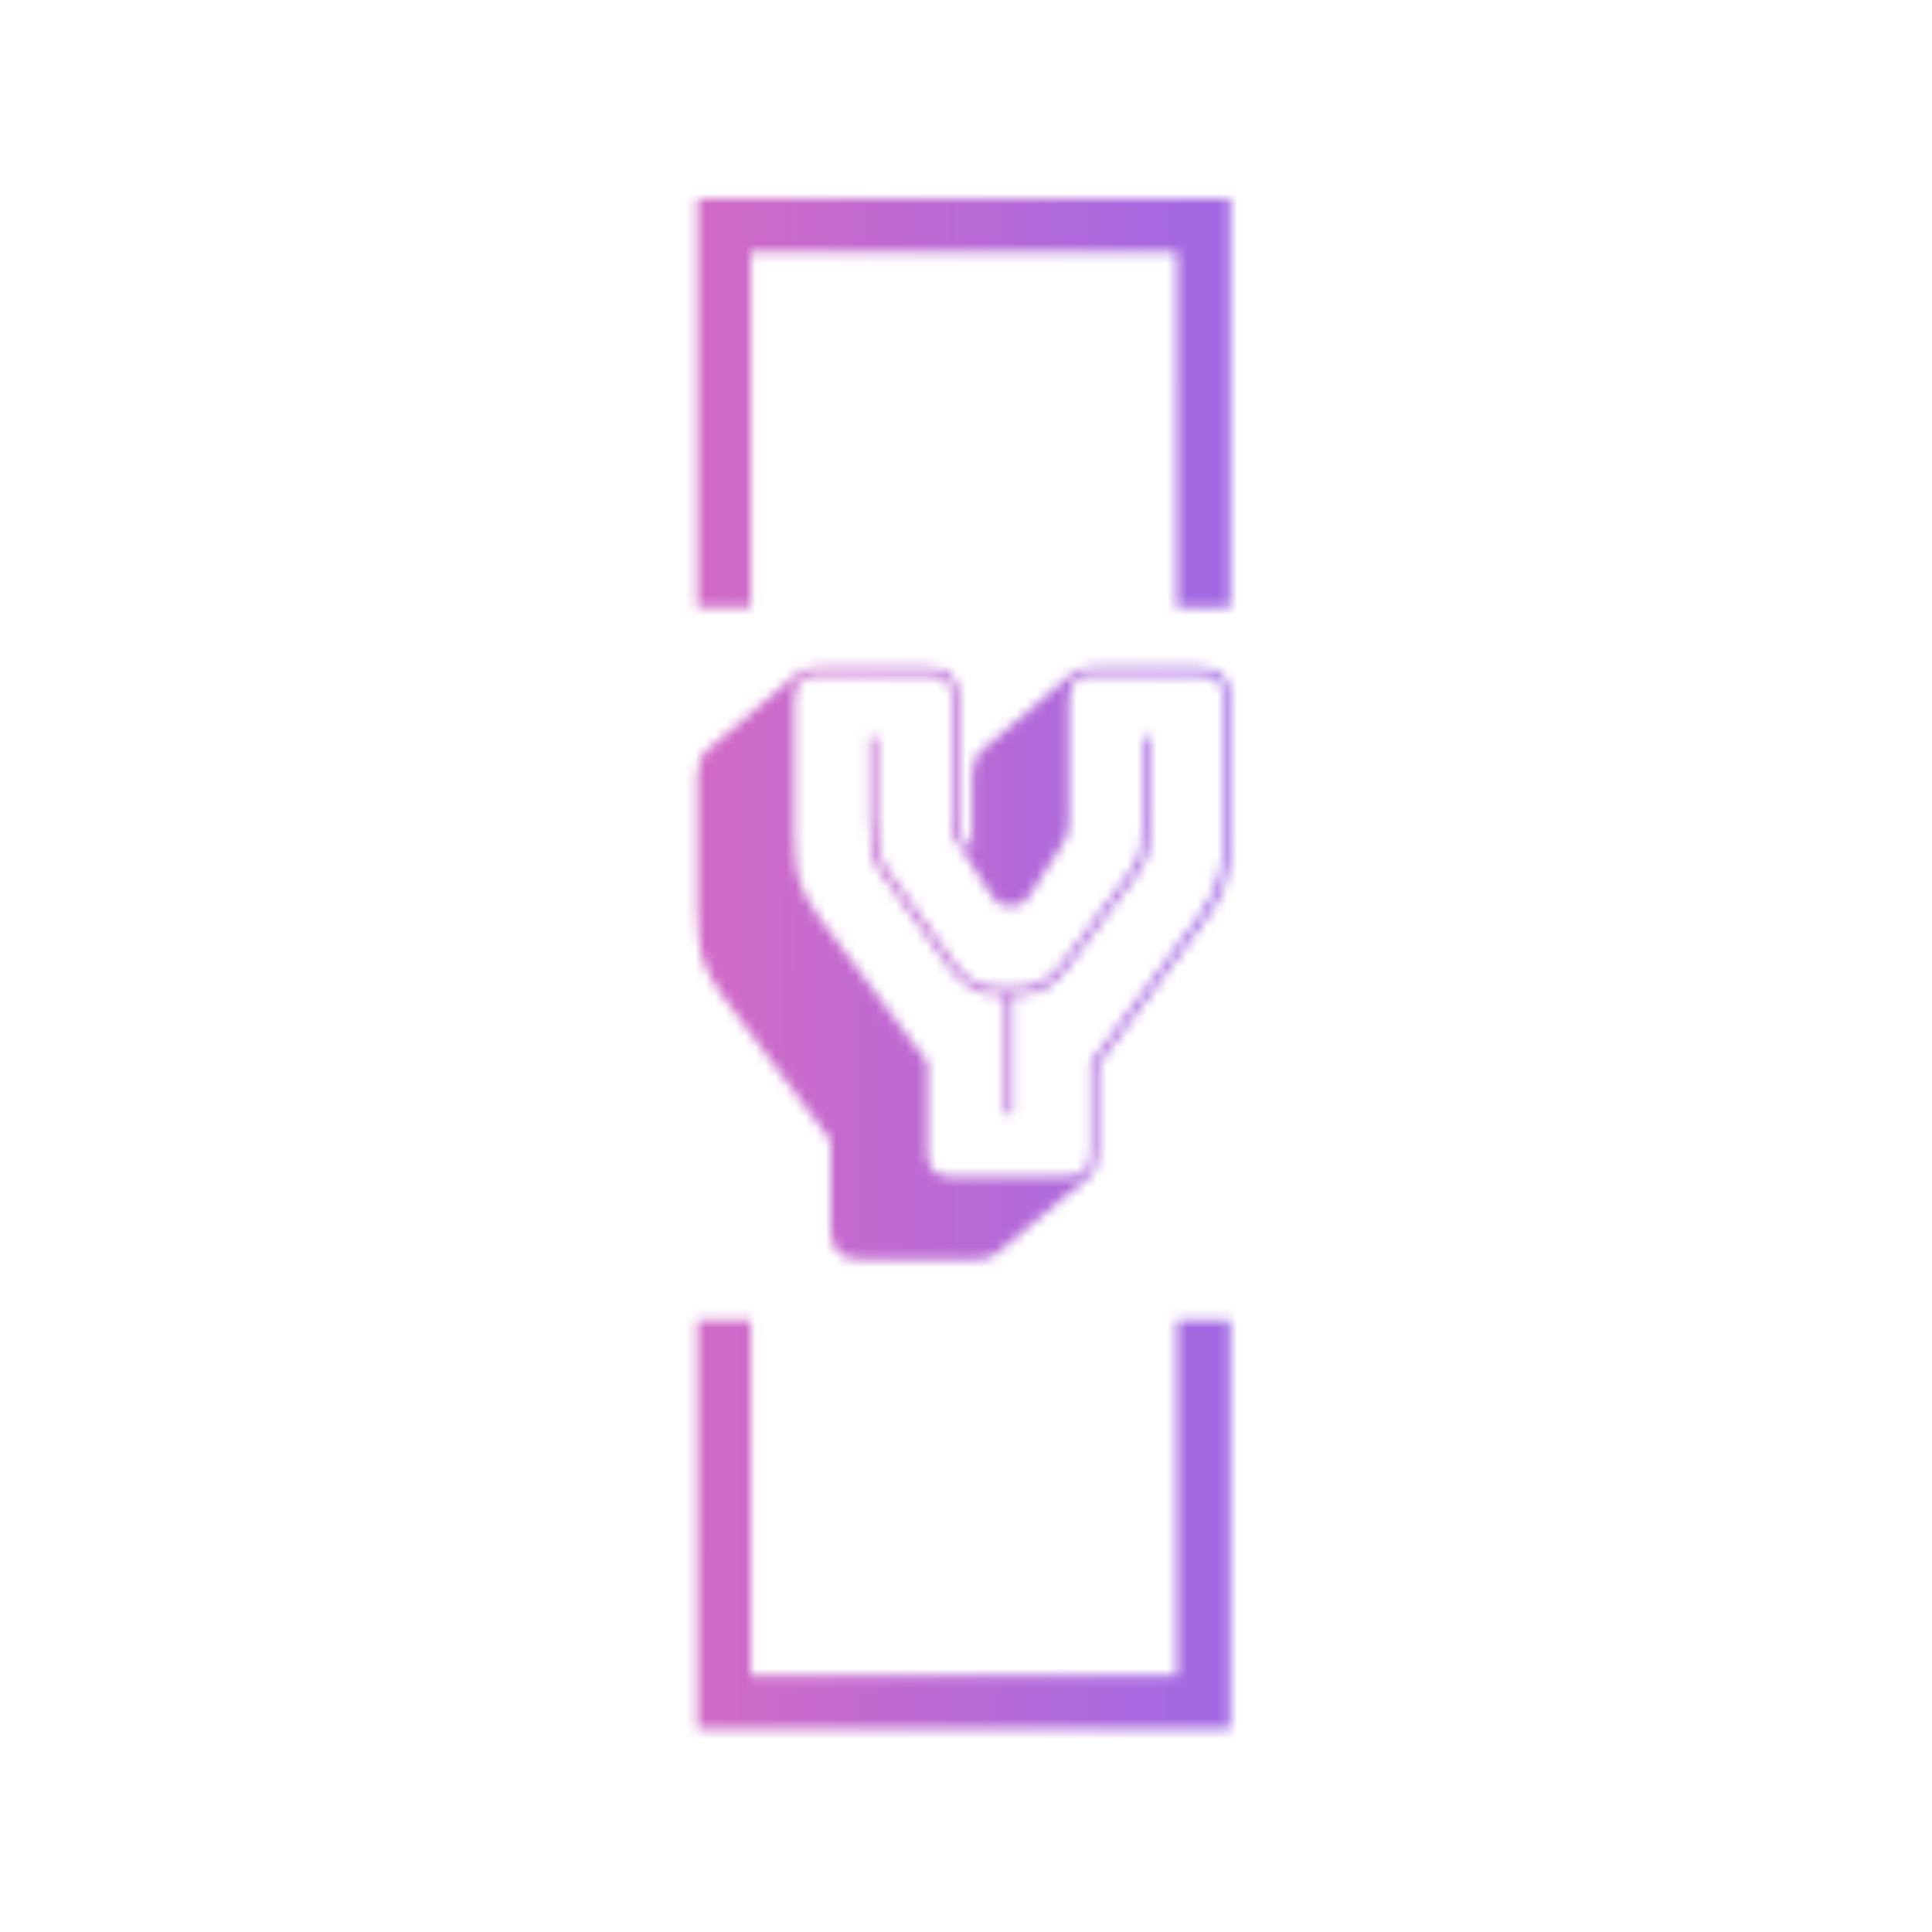<svg xmlns="http://www.w3.org/2000/svg" version="1.1" xmlns:xlink="http://www.w3.org/1999/xlink" xmlns:svgjs="http://svgjs.dev/svgjs" width="128" height="128" viewBox="0 0 128 128"><g transform="matrix(0.805,0,0,0.805,12.334,12.334)"><svg viewBox="0 0 155 155" data-background-color="#000000" preserveAspectRatio="xMidYMid meet" height="128" width="128" xmlns="http://www.w3.org/2000/svg" xmlns:xlink="http://www.w3.org/1999/xlink"><g id="tight-bounds" transform="matrix(1,0,0,1,0.25,0.25)"><svg viewBox="0 0 154.5 154.5" height="154.5" width="154.5"><g><svg></svg></g><g><svg viewBox="0 0 154.5 154.5" height="154.5" width="154.5"><g transform="matrix(1,0,0,1,50.7,47.746)"><svg viewBox="0 0 53.1 59.007" height="59.007" width="53.1"><g><svg viewBox="0 0 53.1 59.007" height="59.007" width="53.1"><g><svg viewBox="0 0 53.1 59.007" height="59.007" width="53.1"><g id="textblocktransform"><svg viewBox="0 0 53.1 59.007" height="59.007" width="53.1" id="textblock"><g><svg viewBox="0 0 53.1 59.007" height="59.007" width="53.1"><g transform="matrix(1,0,0,1,0,0)"><svg width="53.1" viewBox="1.05 -36.5 38.2 42.45" height="59.007" data-palette-color="url(#45228bb8-653f-4da1-8c55-bd7215d5d5ef)"></svg></g></svg></g></svg></g></svg></g></svg></g></svg></g></svg></g><defs></defs><mask id="fb3e4af3-4aa6-4d69-aeb3-80e7eef8f0ac"><g id="SvgjsG1397"><svg viewBox="0 0 154.5 154.5" height="154.5" width="154.5"><g><svg></svg></g><g><svg viewBox="0 0 154.5 154.5" height="154.5" width="154.5"><g transform="matrix(1,0,0,1,50.7,47.746)"><svg viewBox="0 0 53.1 59.007" height="59.007" width="53.1"><g><svg viewBox="0 0 53.1 59.007" height="59.007" width="53.1"><g><svg viewBox="0 0 53.1 59.007" height="59.007" width="53.1"><g id="SvgjsG1396"><svg viewBox="0 0 53.1 59.007" height="59.007" width="53.1" id="SvgjsSvg1395"><g><svg viewBox="0 0 53.1 59.007" height="59.007" width="53.1"><g transform="matrix(1,0,0,1,0,0)"><svg width="53.1" viewBox="1.05 -36.5 38.2 42.45" height="59.007" data-palette-color="url(#45228bb8-653f-4da1-8c55-bd7215d5d5ef)"><path d="M21 5.95L21 5.95 12.9 5.95Q11.65 5.95 11.13 5.4 10.6 4.85 10.6 3.65L10.6 3.65 10.6-2.6 3.05-12.7Q1.85-14.3 1.45-15.5 1.05-16.7 1.05-19.15L1.05-19.15 1.05-28.75Q1.05-29.4 1.23-29.85 1.4-30.3 1.75-30.6L1.75-30.6 8.2-36.05Q8.45-36.25 8.88-36.38 9.3-36.5 9.8-36.5L9.8-36.5 17.5-36.5Q18.7-36.5 19.25-35.95 19.8-35.4 19.8-34.2L19.8-34.2 19.8-26Q19.8-25.55 19.85-25.1 19.9-24.65 20.15-24.15L20.15-24.15 20.75-23.3 20.75-28.75Q20.75-29.4 20.93-29.85 21.1-30.3 21.45-30.6L21.45-30.6 27.9-36.05Q28.15-36.25 28.58-36.38 29-36.5 29.5-36.5L29.5-36.5 36.95-36.5Q38.15-36.5 38.7-35.95 39.25-35.4 39.25-34.2L39.25-34.2 39.25-24.6Q39.25-22.15 38.85-20.95 38.45-19.75 37.25-18.15L37.25-18.15 29.75-8 29.75-1.8Q29.75-1.15 29.58-0.7 29.4-0.25 29.05 0.05L29.05 0.05 22.55 5.45Q22.35 5.65 21.93 5.8 21.5 5.95 21 5.95ZM19.35 0L27.45 0Q28.4 0 28.83-0.43 29.25-0.85 29.25-1.8L29.25-1.8 29.25-8.15 36.85-18.45Q37.95-20 38.35-21.15 38.75-22.3 38.75-24.6L38.75-24.6 38.75-34.2Q38.75-35.15 38.33-35.58 37.9-36 36.95-36L36.95-36 29.5-36Q28.55-36 28.13-35.58 27.7-35.15 27.7-34.2L27.7-34.2 27.7-26Q27.7-25.5 27.65-24.95 27.6-24.4 27.25-23.9L27.25-23.9 24.95-20.3Q24.7-19.85 24.43-19.65 24.15-19.45 23.75-19.45L23.75-19.45 23.25-19.45Q22.85-19.45 22.58-19.65 22.3-19.85 22.05-20.3L22.05-20.3 19.75-23.9Q19.4-24.4 19.35-24.95 19.3-25.5 19.3-26L19.3-26 19.3-34.2Q19.3-35.15 18.88-35.58 18.45-36 17.5-36L17.5-36 9.8-36Q8.85-36 8.43-35.58 8-35.15 8-34.2L8-34.2 8-24.6Q8-22.3 8.38-21.15 8.75-20 9.9-18.45L9.9-18.45 17.55-8.2 17.55-1.8Q17.55-0.85 17.98-0.43 18.4 0 19.35 0L19.35 0ZM24-13.05L24-13.05 23.65-13.05 23.65-4.5 23.15-4.5 23.15-13.05 22.65-13.05Q21.55-13.05 20.68-13.55 19.8-14.05 19-15.15L19-15.15 14.15-21.9Q13.6-22.65 13.5-23.65 13.4-24.65 13.4-25.75L13.4-25.75 13.4-31.5 13.9-31.5 13.9-25.75Q13.9-24.7 14-23.78 14.1-22.85 14.6-22.1L14.6-22.1 19.45-15.35Q20.1-14.35 20.95-13.95 21.8-13.55 22.65-13.55L22.65-13.55 24-13.55Q24.95-13.55 25.73-13.98 26.5-14.4 27.25-15.35L27.25-15.35 32.25-22.1Q32.75-22.75 32.85-23.73 32.95-24.7 32.95-25.75L32.95-25.75 32.95-31.5 33.45-31.5 33.45-25.75Q33.45-24.65 33.38-23.68 33.3-22.7 32.7-21.9L32.7-21.9 27.7-15.15Q26.9-14.05 26.03-13.55 25.15-13.05 24-13.05Z" opacity="1" transform="matrix(1,0,0,1,0,0)" fill="white" class="wordmark-text-0" id="SvgjsPath1394"></path></svg></g></svg></g></svg></g></svg></g></svg></g></svg></g><path d="M50.7 41.746L50.7 1 103.8 1 103.8 41.746 98.478 41.746 98.478 6.321 56.022 6.321 56.022 41.746 50.7 41.746M50.7 112.754L50.7 153.5 103.8 153.5 103.8 112.754 98.478 112.754 98.478 148.179 56.022 148.179 56.022 112.754 50.7 112.754" fill="white" stroke="transparent"></path></svg></g><defs><mask></mask></defs></svg><rect width="154.5" height="154.5" fill="black" stroke="none" visibility="hidden"></rect></g></mask><linearGradient x1="0" x2="1" y1="0.548" y2="0.55" id="45228bb8-653f-4da1-8c55-bd7215d5d5ef"><stop stop-color="#ff6cab" offset="0"></stop><stop stop-color="#7366ff" offset="1"></stop></linearGradient><rect width="154.5" height="154.5" fill="url(#45228bb8-653f-4da1-8c55-bd7215d5d5ef)" mask="url(#fb3e4af3-4aa6-4d69-aeb3-80e7eef8f0ac)" data-fill-palette-color="primary"></rect></svg><rect width="154.5" height="154.5" fill="none" stroke="none" visibility="hidden"></rect></g></svg></g></svg>